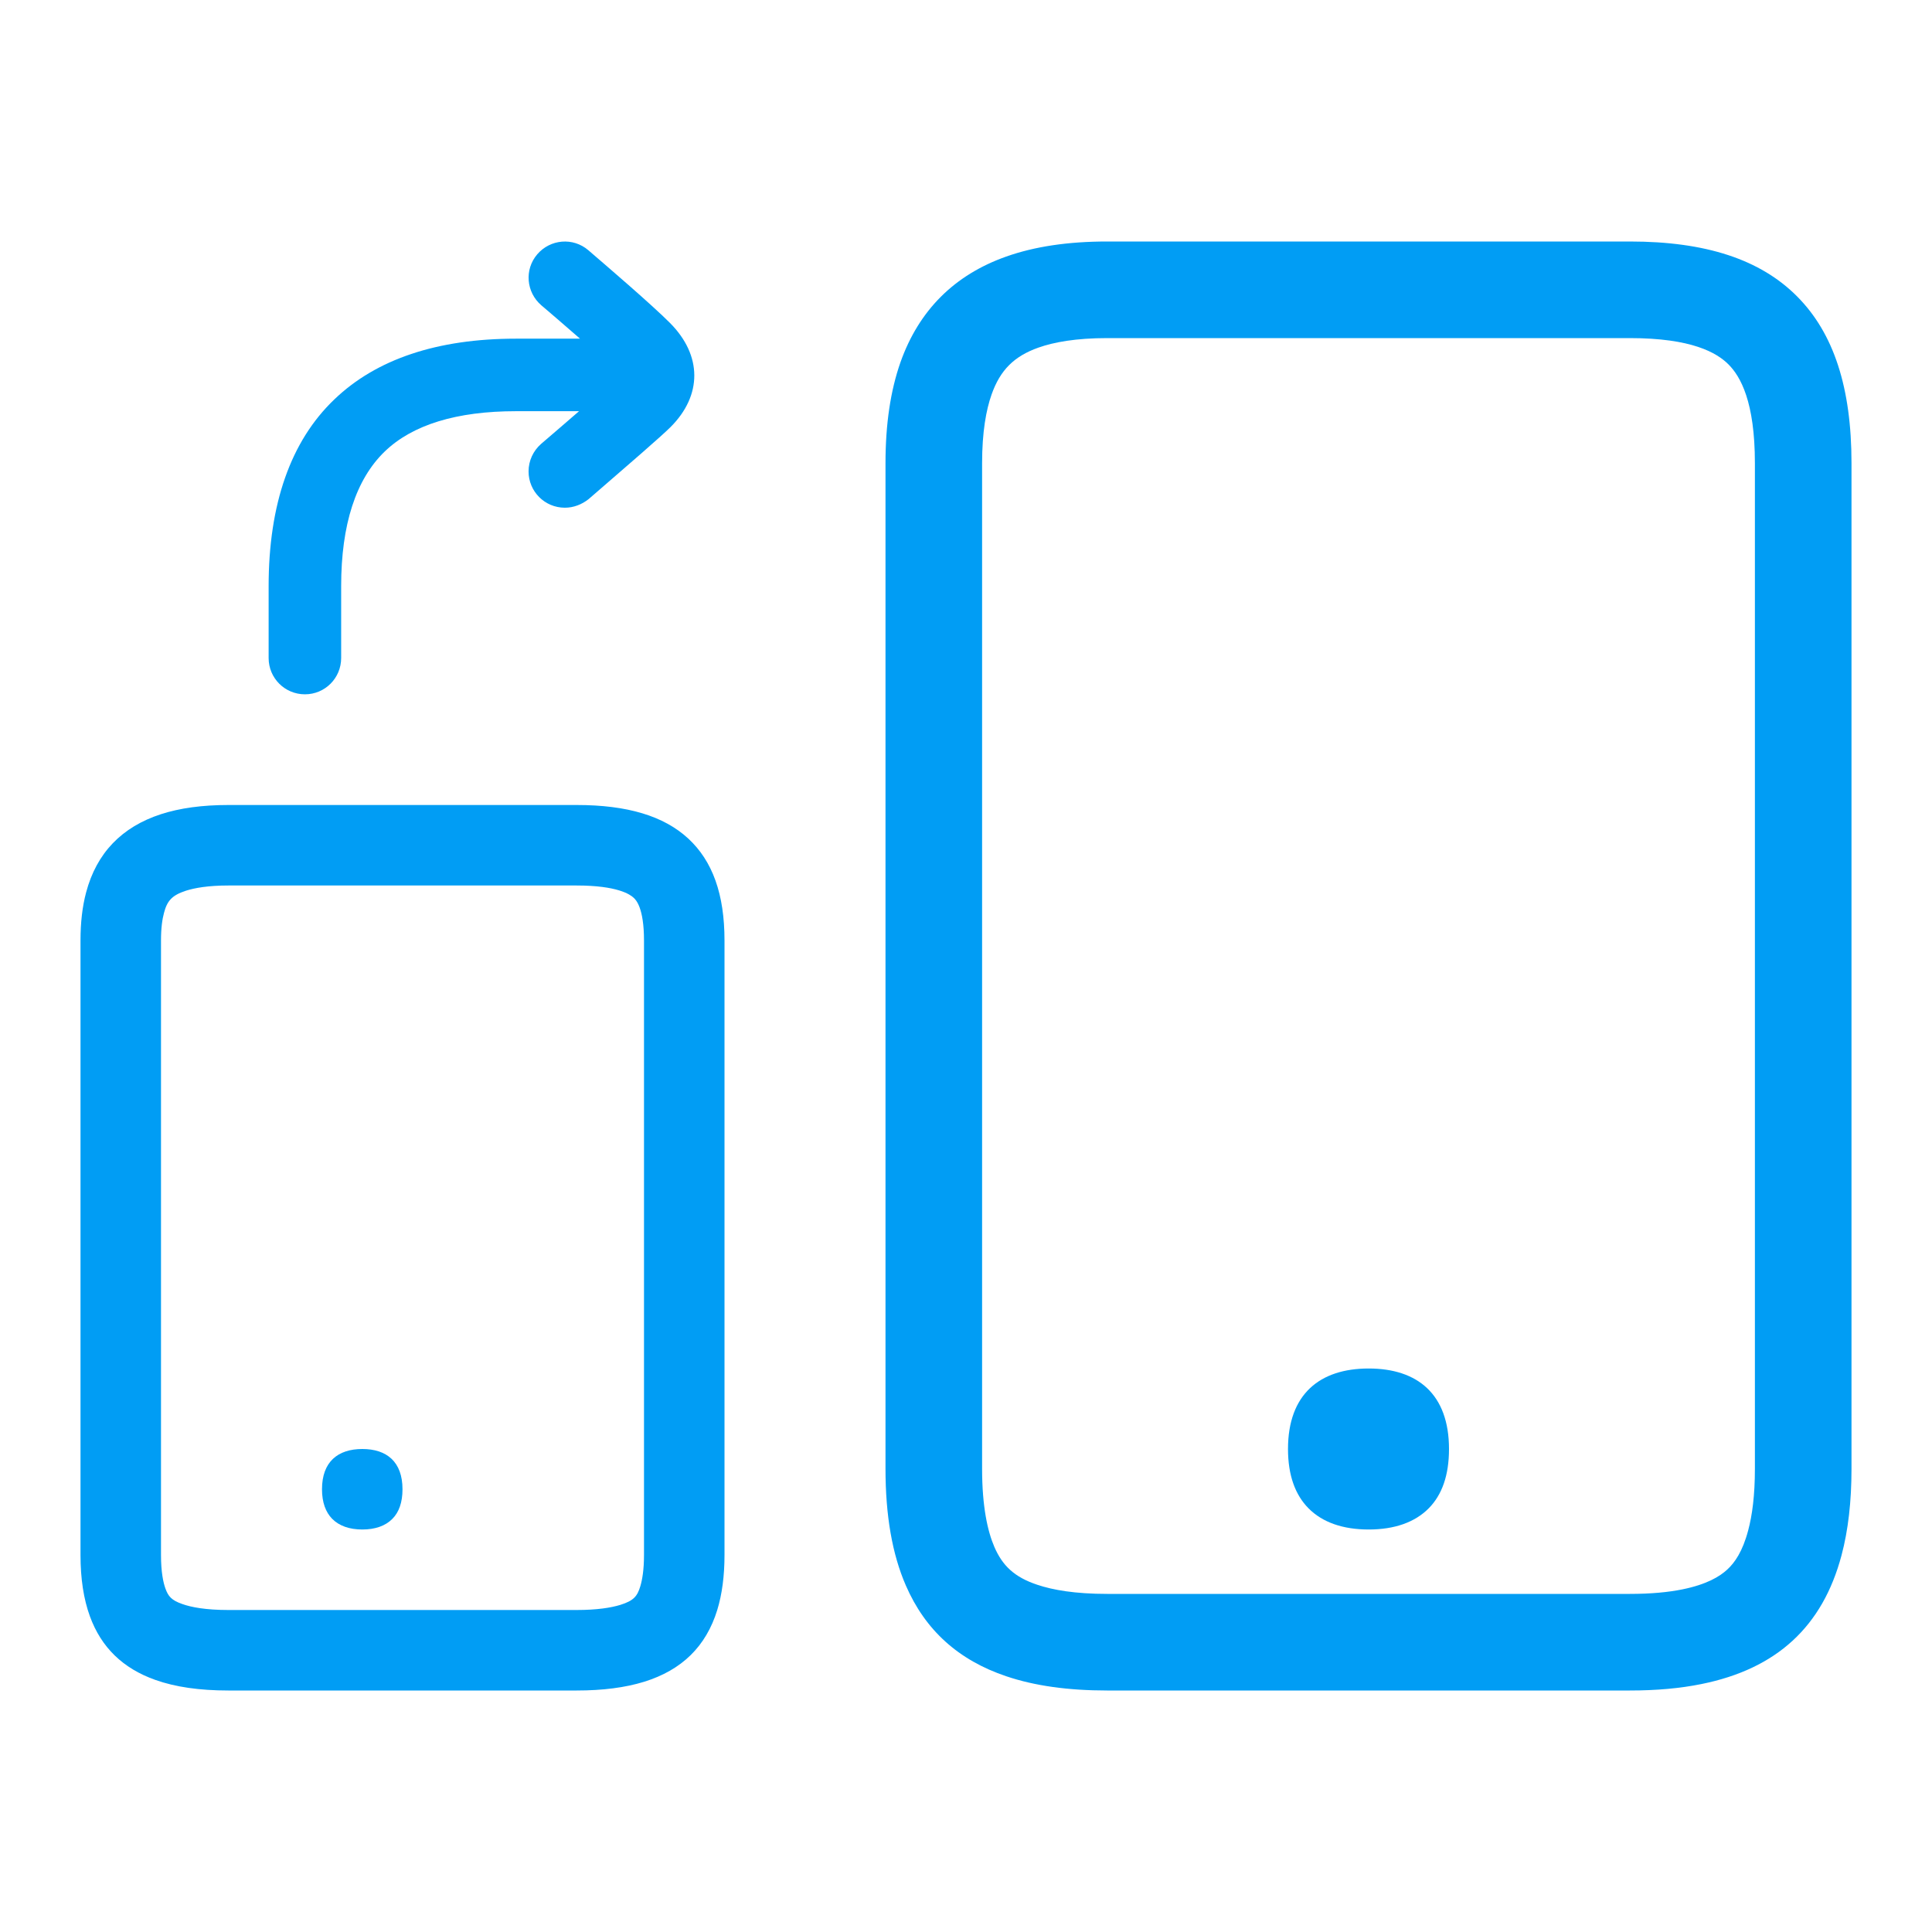 <svg width="24" height="24" viewBox="0 0 24 24" fill="none" xmlns="http://www.w3.org/2000/svg">
<path fill-rule="evenodd" clip-rule="evenodd" d="M2.836 20H7.164C7.42 20 7.592 19.971 7.704 19.937C7.875 19.884 7.917 19.827 7.954 19.706C7.978 19.626 8 19.503 8 19.317V11.683C8 11.277 7.9 11.178 7.871 11.152C7.828 11.111 7.668 11 7.164 11H2.836C2.586 11 2.419 11.03 2.309 11.065C2.135 11.122 2.076 11.191 2.037 11.341C2.016 11.418 2 11.528 2 11.683V19.317C2 19.529 2.028 19.66 2.056 19.736C2.09 19.828 2.127 19.878 2.265 19.926C2.374 19.965 2.554 20 2.836 20ZM2.836 21H7.164C7.488 21 7.766 20.964 8 20.892C8.472 20.746 8.771 20.451 8.91 20C8.97 19.803 9 19.576 9 19.317V11.683C9 11.11 8.853 10.697 8.549 10.416C8.245 10.136 7.793 10 7.164 10H2.836C2.513 10 2.235 10.038 2 10.114C1.513 10.272 1.2 10.596 1.07 11.085C1.023 11.261 1 11.46 1 11.683V19.317C1 19.612 1.039 19.865 1.117 20.079C1.258 20.465 1.527 20.726 1.931 20.869C2.179 20.957 2.479 21 2.836 21Z" fill="#019DF4"/>
<path d="M4.501 18C4.197 18 4 18.159 4 18.5C4 18.664 4.046 18.785 4.126 18.867C4.214 18.956 4.342 19 4.501 19C4.659 19 4.788 18.956 4.875 18.867C4.956 18.785 5 18.664 5 18.5C5 18.159 4.804 18 4.501 18Z" fill="#019DF4"/>
<path fill-rule="evenodd" clip-rule="evenodd" d="M13.754 19.8H20.247C20.511 19.8 20.725 19.779 20.898 19.744C21.199 19.683 21.361 19.586 21.456 19.498C21.549 19.413 21.647 19.274 21.716 19.013C21.767 18.824 21.8 18.574 21.8 18.246V5.754C21.8 4.99 21.621 4.677 21.473 4.528C21.327 4.381 21.015 4.2 20.247 4.2H13.754C13.366 4.2 13.092 4.25 12.9 4.318C12.598 4.425 12.425 4.597 12.318 4.9C12.25 5.092 12.2 5.367 12.2 5.754V18.246C12.2 18.718 12.269 19.024 12.353 19.218C12.453 19.447 12.597 19.59 12.884 19.686C13.079 19.752 13.358 19.8 13.754 19.8ZM13.754 21H20.247C20.574 21 20.869 20.974 21.135 20.92C22.072 20.731 22.641 20.205 22.876 19.321C22.959 19.009 23 18.652 23 18.246V5.754C23 4.817 22.78 4.14 22.324 3.682C21.868 3.223 21.189 3 20.247 3H13.754C13.269 3 12.853 3.062 12.5 3.187C11.857 3.414 11.415 3.854 11.186 4.5C11.062 4.853 11 5.269 11 5.754V18.246C11 18.825 11.083 19.306 11.253 19.696C11.493 20.249 11.905 20.623 12.5 20.823C12.851 20.942 13.268 21 13.754 21Z" fill="#019DF4"/>
<path d="M17.002 17C16.395 17 16 17.319 16 18C16 18.329 16.091 18.57 16.253 18.735C16.428 18.913 16.685 19 17.002 19C17.319 19 17.575 18.913 17.75 18.735C17.912 18.57 18 18.329 18 18C18 17.319 17.609 17 17.002 17Z" fill="#019DF4"/>
<path d="M7.017 6.307C6.767 6.307 6.566 6.105 6.566 5.856C6.566 5.724 6.623 5.601 6.722 5.514C6.878 5.38 7.044 5.238 7.193 5.108H6.41C5.674 5.108 5.124 5.276 4.779 5.609C4.421 5.955 4.238 6.516 4.238 7.282V8.174C4.238 8.424 4.037 8.625 3.788 8.625C3.538 8.625 3.337 8.424 3.337 8.174V7.282C3.337 6.264 3.61 5.48 4.154 4.961C4.674 4.462 5.431 4.207 6.41 4.207H7.205C7.019 4.044 6.841 3.892 6.764 3.826C6.74 3.805 6.725 3.793 6.725 3.793C6.536 3.63 6.512 3.348 6.674 3.159C6.836 2.97 7.119 2.946 7.308 3.108C7.313 3.112 7.333 3.13 7.366 3.158C7.547 3.314 8.097 3.785 8.323 4.012C8.723 4.414 8.726 4.91 8.329 5.306C8.224 5.412 7.753 5.819 7.481 6.054C7.404 6.121 7.343 6.173 7.311 6.201C7.227 6.267 7.125 6.307 7.017 6.307Z" fill="#019DF4"/>
</svg>
